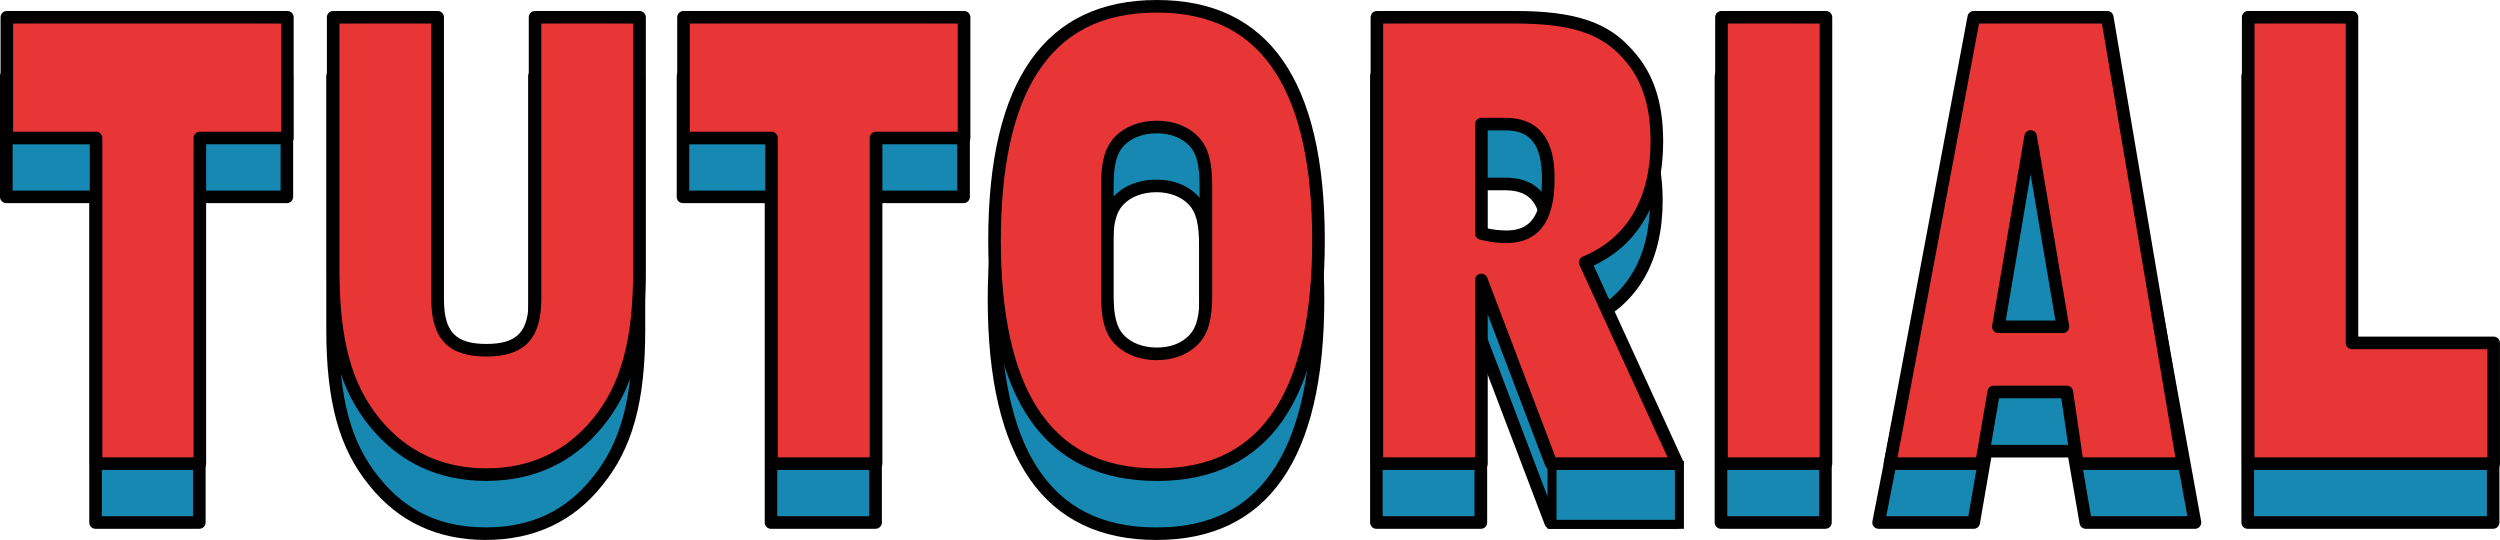 <svg width="588" height="127" viewBox="0 0 588 127" fill="none" xmlns="http://www.w3.org/2000/svg">
<path fill-rule="evenodd" clip-rule="evenodd" d="M528.655 122.893V17.904H553.061V94.492H586.401V122.893H528.655ZM487.68 106.106H467.112L464.214 122.893H441.847L462.415 17.904H497.204L516.253 122.893H490.578L487.68 106.106V106.106ZM477.466 79.809L469.87 90.704H485.051L477.456 79.809H477.466ZM404.779 17.904H429.354V122.893H404.779V17.904ZM364.723 122.893L348.293 79.689V122.893H323.717V17.904H356.158C370.1 17.904 377.415 20.485 382.802 26.686C387.02 31.331 389.568 37.661 389.568 47.172C389.568 60.42 384.321 70.747 372.728 75.572L394.405 122.903H364.723V122.893ZM353.959 43.254H348.303V68.504C348.303 68.504 351.071 69.541 354.099 69.541C359.896 69.541 364.043 66.441 364.043 56.113C364.043 48.198 361.695 43.254 353.969 43.254H353.959ZM271.988 125.515C244.155 125.515 233.801 103.444 233.801 70.398C233.801 37.352 244.155 15.322 271.988 15.322C299.821 15.322 310.005 37.352 310.005 70.398C310.005 103.444 299.652 125.515 271.988 125.515ZM283.501 83.138V57.668C283.501 52.156 282.672 49.235 280.743 47.172C278.814 45.108 275.776 43.732 271.988 43.732C268.2 43.732 265.002 45.108 263.073 47.172C261.144 49.235 260.315 52.166 260.315 57.668V83.138C260.315 88.651 261.144 91.572 263.073 93.635C265.002 95.699 268.04 97.074 271.988 97.074C275.936 97.074 278.804 95.699 280.743 93.635C282.672 91.572 283.501 88.641 283.501 83.138ZM205.917 122.893H181.342V46.304H160.634V17.904H226.625V46.304H205.917V122.893ZM114.272 125.515C103.918 125.515 94.943 121.906 88.047 113.253C81.012 104.65 78.243 93.635 78.243 77.476V17.904H102.819V84.165C102.819 92.429 105.857 96.217 114.272 96.217C122.687 96.217 125.725 92.429 125.725 84.165V17.904H150.3V77.476C150.3 93.635 147.542 104.65 140.496 113.253C133.59 121.896 124.626 125.515 114.272 125.515V125.515ZM46.882 122.893H22.477V46.304H1.479V17.904H67.47V46.304H46.882V122.893V122.893Z" fill="#1788B2"/>
<path d="M271.978 127C245.654 127 232.312 107.96 232.312 70.408C232.312 32.856 245.654 13.846 271.978 13.846C298.302 13.846 311.475 32.876 311.475 70.408C311.475 107.94 298.183 127 271.978 127ZM271.978 16.807C259.076 16.807 249.831 21.532 243.705 31.261C238.108 40.143 235.28 53.312 235.28 70.408C235.28 87.504 238.118 100.683 243.705 109.575C249.831 119.314 259.076 124.049 271.978 124.049C284.88 124.049 294.005 119.314 300.101 109.575C305.678 100.673 308.506 87.494 308.506 70.408C308.506 53.322 305.678 40.153 300.101 31.261C294.005 21.542 284.8 16.807 271.978 16.807V16.807ZM114.262 127C102.879 127 93.664 122.683 86.868 114.18C79.772 105.507 76.744 94.532 76.744 77.476V17.903C76.744 17.086 77.404 16.428 78.223 16.428H102.799C103.618 16.428 104.278 17.086 104.278 17.903V84.165C104.278 91.87 106.976 94.731 114.252 94.731C121.528 94.731 124.226 91.87 124.226 84.165V17.903C124.226 17.086 124.886 16.428 125.705 16.428H150.281C151.1 16.428 151.76 17.086 151.76 17.903V77.476C151.76 94.522 148.731 105.507 141.626 114.19C134.85 122.683 125.635 126.99 114.252 126.99L114.262 127ZM79.722 19.389V77.486C79.722 93.794 82.551 104.222 89.187 112.326C95.483 120.211 103.678 124.039 114.262 124.039C124.846 124.039 133.041 120.211 139.327 112.336C145.973 104.212 148.801 93.794 148.801 77.476V19.389H127.194V84.165C127.194 93.525 123.207 97.692 114.252 97.692C105.297 97.692 101.31 93.515 101.31 84.165V19.389H79.703H79.722ZM586.401 124.378H528.655C527.836 124.378 527.176 123.72 527.176 122.903V17.903C527.176 17.086 527.836 16.428 528.655 16.428H553.061C553.88 16.428 554.54 17.086 554.54 17.903V93.017H586.391C587.21 93.017 587.87 93.675 587.87 94.492V122.893C587.87 123.71 587.21 124.368 586.391 124.368L586.401 124.378ZM530.144 121.417H584.922V95.978H553.071C552.251 95.978 551.592 95.32 551.592 94.502V19.389H530.154V121.417H530.144ZM516.253 124.378H490.578C489.858 124.378 489.239 123.86 489.119 123.152L486.43 107.591H468.361L465.673 123.152C465.553 123.86 464.933 124.378 464.214 124.378H441.847C441.407 124.378 440.988 124.179 440.698 123.84C440.418 123.501 440.298 123.052 440.388 122.614L460.956 17.624C461.096 16.927 461.705 16.428 462.415 16.428H497.204C497.924 16.428 498.533 16.936 498.663 17.644L517.712 122.634C517.792 123.062 517.672 123.511 517.392 123.85C517.112 124.189 516.692 124.378 516.253 124.378V124.378ZM491.827 121.417H514.474L495.965 19.389H463.634L443.646 121.417H462.954L465.643 105.856C465.763 105.149 466.382 104.63 467.102 104.63H487.67C488.389 104.63 489.009 105.149 489.129 105.856L491.817 121.417H491.827ZM429.344 124.378H404.769C403.95 124.378 403.29 123.72 403.29 122.903V17.903C403.29 17.086 403.95 16.428 404.769 16.428H429.344C430.164 16.428 430.824 17.086 430.824 17.903V122.893C430.824 123.71 430.164 124.368 429.344 124.368V124.378ZM406.258 121.417H427.865V19.389H406.258V121.417ZM394.405 124.378H364.723C364.103 124.378 363.554 123.999 363.334 123.421L349.782 87.773V122.903C349.782 123.72 349.122 124.378 348.303 124.378H323.727C322.908 124.378 322.248 123.72 322.248 122.903V17.903C322.248 17.086 322.908 16.428 323.727 16.428H356.168C370.34 16.428 378.125 19.03 383.931 25.719C388.719 31.002 391.057 38.02 391.057 47.171C391.057 61.217 385.411 71.255 374.707 76.319L395.754 122.295C395.964 122.753 395.924 123.282 395.655 123.71C395.385 124.139 394.915 124.388 394.405 124.388V124.378ZM365.752 121.417H392.097L371.379 76.18C371.209 75.811 371.199 75.402 371.349 75.023C371.499 74.655 371.789 74.356 372.158 74.196C382.582 69.87 388.089 60.519 388.089 47.161C388.089 38.668 386.06 32.477 381.703 27.673C376.516 21.701 369.36 19.379 356.158 19.379H325.196V121.417H346.804V79.699C346.804 78.981 347.313 78.373 348.023 78.243C348.732 78.114 349.422 78.502 349.682 79.17L365.742 121.417H365.752ZM205.917 124.378H181.342C180.523 124.378 179.863 123.72 179.863 122.903V47.779H160.644C159.825 47.779 159.165 47.121 159.165 46.304V17.903C159.165 17.086 159.825 16.428 160.644 16.428H226.635C227.455 16.428 228.114 17.086 228.114 17.903V46.304C228.114 47.121 227.455 47.779 226.635 47.779H207.417V122.893C207.417 123.71 206.757 124.368 205.937 124.368L205.917 124.378ZM182.831 121.417H204.438V46.304C204.438 45.486 205.098 44.829 205.917 44.829H225.136V19.389H162.114V44.829H181.332C182.152 44.829 182.811 45.486 182.811 46.304V121.417H182.831ZM46.892 124.378H22.477C21.657 124.378 20.997 123.72 20.997 122.903V47.779H1.479C0.66 47.779 0 47.121 0 46.304V17.903C0 17.086 0.66 16.428 1.479 16.428H67.47C68.289 16.428 68.949 17.086 68.949 17.903V46.304C68.949 47.121 68.289 47.779 67.47 47.779H48.361V122.893C48.361 123.71 47.702 124.368 46.882 124.368L46.892 124.378ZM23.976 121.417H45.413V46.304C45.413 45.486 46.073 44.829 46.892 44.829H66.001V19.389H2.968V44.829H22.477C23.296 44.829 23.956 45.486 23.956 46.304V121.417H23.976ZM271.998 98.559C267.911 98.559 264.353 97.174 261.994 94.652C259.745 92.249 258.836 88.92 258.836 83.138V57.668C258.836 51.896 259.755 48.557 261.994 46.154C264.353 43.632 267.911 42.247 271.998 42.247C276.086 42.247 279.474 43.632 281.832 46.154C284.081 48.557 284.99 51.886 284.99 57.668V83.138C284.99 88.91 284.071 92.249 281.832 94.652C279.474 97.174 275.976 98.559 271.998 98.559ZM271.998 45.207C268.74 45.207 265.962 46.264 264.163 48.178C262.484 49.972 261.804 52.724 261.804 57.668V83.138C261.804 88.082 262.484 90.834 264.163 92.628C265.952 94.542 268.74 95.599 271.998 95.599C275.256 95.599 277.875 94.542 279.664 92.628C281.343 90.834 282.022 88.082 282.022 83.138V57.668C282.022 52.724 281.343 49.972 279.664 48.178C277.875 46.264 275.146 45.207 271.998 45.207ZM485.071 92.199H469.89C469.341 92.199 468.831 91.89 468.571 91.402C468.311 90.913 468.351 90.325 468.671 89.867L476.267 78.971C476.546 78.572 476.996 78.333 477.486 78.333C477.975 78.333 478.425 78.572 478.705 78.971L486.301 89.867C486.62 90.315 486.65 90.913 486.4 91.402C486.141 91.89 485.641 92.199 485.081 92.199H485.071ZM472.729 89.239H482.233L477.476 82.41L472.719 89.239H472.729ZM354.109 71.026C350.851 71.026 347.913 69.95 347.793 69.9C347.213 69.68 346.834 69.132 346.834 68.514V43.264C346.834 42.446 347.493 41.788 348.313 41.788H353.969C364.333 41.788 365.532 49.972 365.532 56.123C365.532 66.012 361.685 71.026 354.109 71.026V71.026ZM349.792 67.427C350.781 67.707 352.41 68.065 354.109 68.065C358.047 68.065 362.564 66.71 362.564 56.123C362.564 48.038 360.076 44.749 353.969 44.749H349.792V67.427V67.427Z" fill="black"/>
<path d="M394.995 109.475H365.033V123.321H394.995V109.475Z" fill="#1788B2"/>
<path d="M396.054 124.378H363.973V108.418H396.054V124.378ZM366.092 122.265H393.936V110.532H366.092V122.265Z" fill="black"/>
<path fill-rule="evenodd" clip-rule="evenodd" d="M528.775 109.057V4.057H553.181V80.656H586.521V109.057H528.775V109.057ZM486.101 92.19H468.921L466.022 109.057H444.505L464.234 4.057H495.625L513.404 109.047H488.579L486.101 92.18V92.19ZM477.586 32.119L469.99 76.868H485.171L477.576 32.119H477.586ZM404.889 4.057H429.464V109.057H404.889V4.057ZM364.833 109.047L348.402 65.843V109.047H323.827V4.057H356.268C370.21 4.057 377.525 6.639 382.912 12.84C387.129 17.485 389.678 23.686 389.678 33.325C389.678 46.574 384.431 56.901 372.838 61.726L394.515 109.057H364.833V109.047ZM354.069 29.188H348.412V54.907C348.412 54.907 351.181 55.695 354.209 55.695C360.006 55.695 364.153 52.595 364.153 42.267C364.153 34.502 361.805 29.188 354.079 29.188H354.069ZM272.098 111.629C244.264 111.629 233.911 89.598 233.911 56.552C233.911 23.506 244.264 1.476 272.098 1.476C299.931 1.476 310.115 23.506 310.115 56.552C310.115 89.598 299.761 111.629 272.098 111.629V111.629ZM283.611 69.292V43.822C283.611 38.31 282.782 35.389 280.853 33.325C278.924 31.262 275.886 29.886 272.098 29.886C268.31 29.886 265.112 31.262 263.183 33.325C261.254 35.389 260.425 38.319 260.425 43.822V69.292C260.425 74.805 261.254 77.725 263.183 79.789C265.112 81.852 268.15 83.228 272.098 83.228C276.046 83.228 278.914 81.852 280.853 79.789C282.782 77.725 283.611 74.795 283.611 69.292ZM206.027 109.047H181.452V32.458H160.744V4.057H226.735V32.458H206.027V109.057V109.047ZM114.382 111.629C104.028 111.629 95.053 107.841 88.157 99.407C81.122 90.804 78.353 79.789 78.353 63.431V4.057H102.929V70.329C102.929 78.593 105.967 82.381 114.382 82.381C122.797 82.381 125.835 78.593 125.835 70.329V4.057H150.41V63.44C150.41 79.789 147.652 90.804 140.606 99.417C133.7 107.851 124.736 111.639 114.382 111.639V111.629ZM46.992 109.047H22.596V32.458H1.609V4.057H67.59V32.458H47.002V109.057L46.992 109.047Z" fill="#E73635"/>
<path d="M272.098 113.114C245.774 113.114 232.432 94.084 232.432 56.552C232.432 19.02 245.774 0 272.098 0C298.422 0 311.594 19.03 311.594 56.562C311.594 94.094 298.302 113.124 272.098 113.124V113.114ZM272.098 2.961C259.196 2.961 249.951 7.686 243.825 17.415C238.228 26.297 235.4 39.466 235.4 56.562C235.4 73.658 238.238 86.817 243.825 95.709C249.951 105.438 259.196 110.163 272.098 110.163C285 110.163 294.125 105.438 300.221 95.709C305.798 86.817 308.626 73.648 308.626 56.562C308.626 39.476 305.798 26.307 300.221 17.415C294.125 7.696 284.92 2.961 272.098 2.961ZM114.392 113.114C103.159 113.114 93.944 108.817 87.018 100.354C79.912 91.671 76.884 80.626 76.884 63.44V4.057C76.884 3.24 77.544 2.582 78.363 2.582H102.939C103.758 2.582 104.418 3.24 104.418 4.057V70.329C104.418 78.034 107.116 80.895 114.392 80.895C121.668 80.895 124.366 78.034 124.366 70.329V4.057C124.366 3.24 125.026 2.582 125.845 2.582H150.42C151.24 2.582 151.9 3.24 151.9 4.057V63.44C151.9 80.626 148.871 91.661 141.766 100.344C134.83 108.817 125.625 113.104 114.392 113.104V113.114ZM79.842 5.543V63.44C79.842 79.888 82.671 90.365 89.307 98.48C95.643 106.225 104.088 110.153 114.382 110.153C124.676 110.153 133.121 106.225 139.457 98.48C146.093 90.365 148.921 79.888 148.921 63.44V5.543H127.314V70.329C127.314 79.689 123.327 83.856 114.372 83.856C105.417 83.856 101.43 79.679 101.43 70.329V5.543H79.823H79.842ZM586.521 110.532H528.775C527.956 110.532 527.296 109.874 527.296 109.057V4.057C527.296 3.24 527.956 2.582 528.775 2.582H553.181C554 2.582 554.66 3.24 554.66 4.057V79.171H586.511C587.33 79.171 587.99 79.829 587.99 80.646V109.047C587.99 109.864 587.33 110.522 586.511 110.522L586.521 110.532ZM530.264 107.571H585.042V82.131H553.191C552.371 82.131 551.712 81.473 551.712 80.656V5.543H530.274V107.571H530.264ZM513.404 110.532H488.579C487.84 110.532 487.22 109.994 487.11 109.266L484.821 93.665H470.18L467.492 109.306C467.372 110.014 466.752 110.532 466.033 110.532H444.515C444.076 110.532 443.656 110.332 443.376 109.994C443.096 109.655 442.976 109.206 443.056 108.777L462.774 3.788C462.904 3.09 463.514 2.582 464.234 2.582H495.625C496.345 2.582 496.964 3.1 497.084 3.818L514.863 108.807C514.933 109.236 514.814 109.675 514.534 110.014C514.254 110.342 513.834 110.542 513.404 110.542V110.532ZM489.858 107.571H511.645L494.376 5.543H465.473L446.304 107.571H464.783L467.472 91.93C467.592 91.223 468.211 90.704 468.931 90.704H486.111C486.85 90.704 487.47 91.243 487.58 91.97L489.868 107.571H489.858ZM429.464 110.532H404.889C404.069 110.532 403.41 109.874 403.41 109.057V4.057C403.41 3.24 404.069 2.582 404.889 2.582H429.464C430.284 2.582 430.943 3.24 430.943 4.057V109.057C430.943 109.874 430.284 110.532 429.464 110.532V110.532ZM406.378 107.571H427.985V5.543H406.378V107.571ZM394.525 110.532H364.843C364.223 110.532 363.674 110.153 363.454 109.575L349.902 73.927V109.057C349.902 109.874 349.242 110.532 348.423 110.532H323.847C323.028 110.532 322.368 109.874 322.368 109.057V4.057C322.368 3.24 323.028 2.582 323.847 2.582H356.288C370.459 2.582 378.245 5.184 384.051 11.873C388.908 17.226 391.177 24.054 391.177 33.325C391.177 47.371 385.53 57.409 374.827 62.473L395.874 108.448C396.084 108.907 396.044 109.435 395.774 109.864C395.505 110.293 395.035 110.542 394.525 110.542V110.532ZM365.872 107.571H392.217L371.499 62.334C371.329 61.965 371.319 61.556 371.469 61.177C371.619 60.809 371.909 60.509 372.278 60.35C382.702 56.024 388.209 46.673 388.209 33.315C388.209 24.822 386.18 18.631 381.823 13.826C376.636 7.855 369.48 5.533 356.278 5.533H325.316V107.571H346.923V65.853C346.923 65.135 347.433 64.527 348.143 64.397C348.842 64.268 349.542 64.656 349.802 65.324L365.862 107.571H365.872ZM206.037 110.532H181.462C180.642 110.532 179.983 109.874 179.983 109.057V33.943H160.764C159.945 33.943 159.285 33.285 159.285 32.468V4.057C159.285 3.24 159.945 2.582 160.764 2.582H226.755C227.575 2.582 228.234 3.24 228.234 4.057V32.458C228.234 33.275 227.575 33.933 226.755 33.933H207.536V109.057C207.536 109.874 206.877 110.532 206.057 110.532H206.037ZM182.951 107.571H204.558V32.458C204.558 31.64 205.218 30.982 206.037 30.982H225.256V5.543H162.233V30.982H181.452C182.271 30.982 182.931 31.64 182.931 32.458V107.571H182.951ZM47.012 110.532H22.596C21.777 110.532 21.117 109.874 21.117 109.057V33.943H1.609C0.789 33.943 0.13 33.285 0.13 32.468V4.057C0.13 3.24 0.789 2.582 1.609 2.582H67.59C68.409 2.582 69.069 3.24 69.069 4.057V32.458C69.069 33.275 68.409 33.933 67.59 33.933H48.481V109.057C48.481 109.874 47.822 110.532 47.002 110.532H47.012ZM24.096 107.571H45.533V32.458C45.533 31.64 46.193 30.982 47.012 30.982H66.121V5.543H3.088V30.982H22.596C23.416 30.982 24.076 31.64 24.076 32.458V107.571H24.096ZM272.118 84.713C268.03 84.713 264.473 83.328 262.114 80.796C259.865 78.393 258.956 75.064 258.956 69.282V43.812C258.956 38.04 259.875 34.701 262.114 32.298C264.473 29.776 268.03 28.391 272.118 28.391C276.206 28.391 279.594 29.776 281.952 32.298C284.201 34.701 285.11 38.03 285.11 43.812V69.282C285.11 75.054 284.191 78.393 281.952 80.796C279.594 83.318 276.096 84.703 272.118 84.703V84.713ZM272.118 31.351C268.86 31.351 266.082 32.408 264.283 34.322C262.604 36.116 261.924 38.868 261.924 43.812V69.282C261.924 74.226 262.604 76.978 264.283 78.772C266.072 80.686 268.86 81.743 272.118 81.743C275.376 81.743 277.995 80.686 279.783 78.772C281.462 76.978 282.142 74.226 282.142 69.282V43.812C282.142 38.868 281.462 36.116 279.783 34.322C277.995 32.408 275.266 31.351 272.118 31.351V31.351ZM485.191 78.343H470.01C469.57 78.343 469.161 78.154 468.881 77.815C468.601 77.476 468.481 77.037 468.551 76.609L476.147 31.86C476.266 31.152 476.886 30.623 477.606 30.623C478.325 30.623 478.945 31.142 479.065 31.86L486.66 76.609C486.73 77.037 486.61 77.476 486.33 77.815C486.051 78.154 485.631 78.343 485.201 78.343H485.191ZM471.759 75.383H483.432L477.596 40.981L471.759 75.383V75.383ZM354.219 57.17C351.021 57.17 348.133 56.362 348.013 56.333C347.373 56.153 346.933 55.575 346.933 54.907V29.188C346.933 28.371 347.593 27.713 348.413 27.713H354.069C365.632 27.713 365.632 38.668 365.632 42.277C365.632 52.166 361.785 57.18 354.209 57.18L354.219 57.17ZM349.902 53.731C350.921 53.94 352.53 54.209 354.219 54.209C358.157 54.209 362.674 52.853 362.674 42.267C362.674 34.133 360.106 30.663 354.079 30.663H349.902V53.731V53.731Z" fill="black"/>
</svg>
